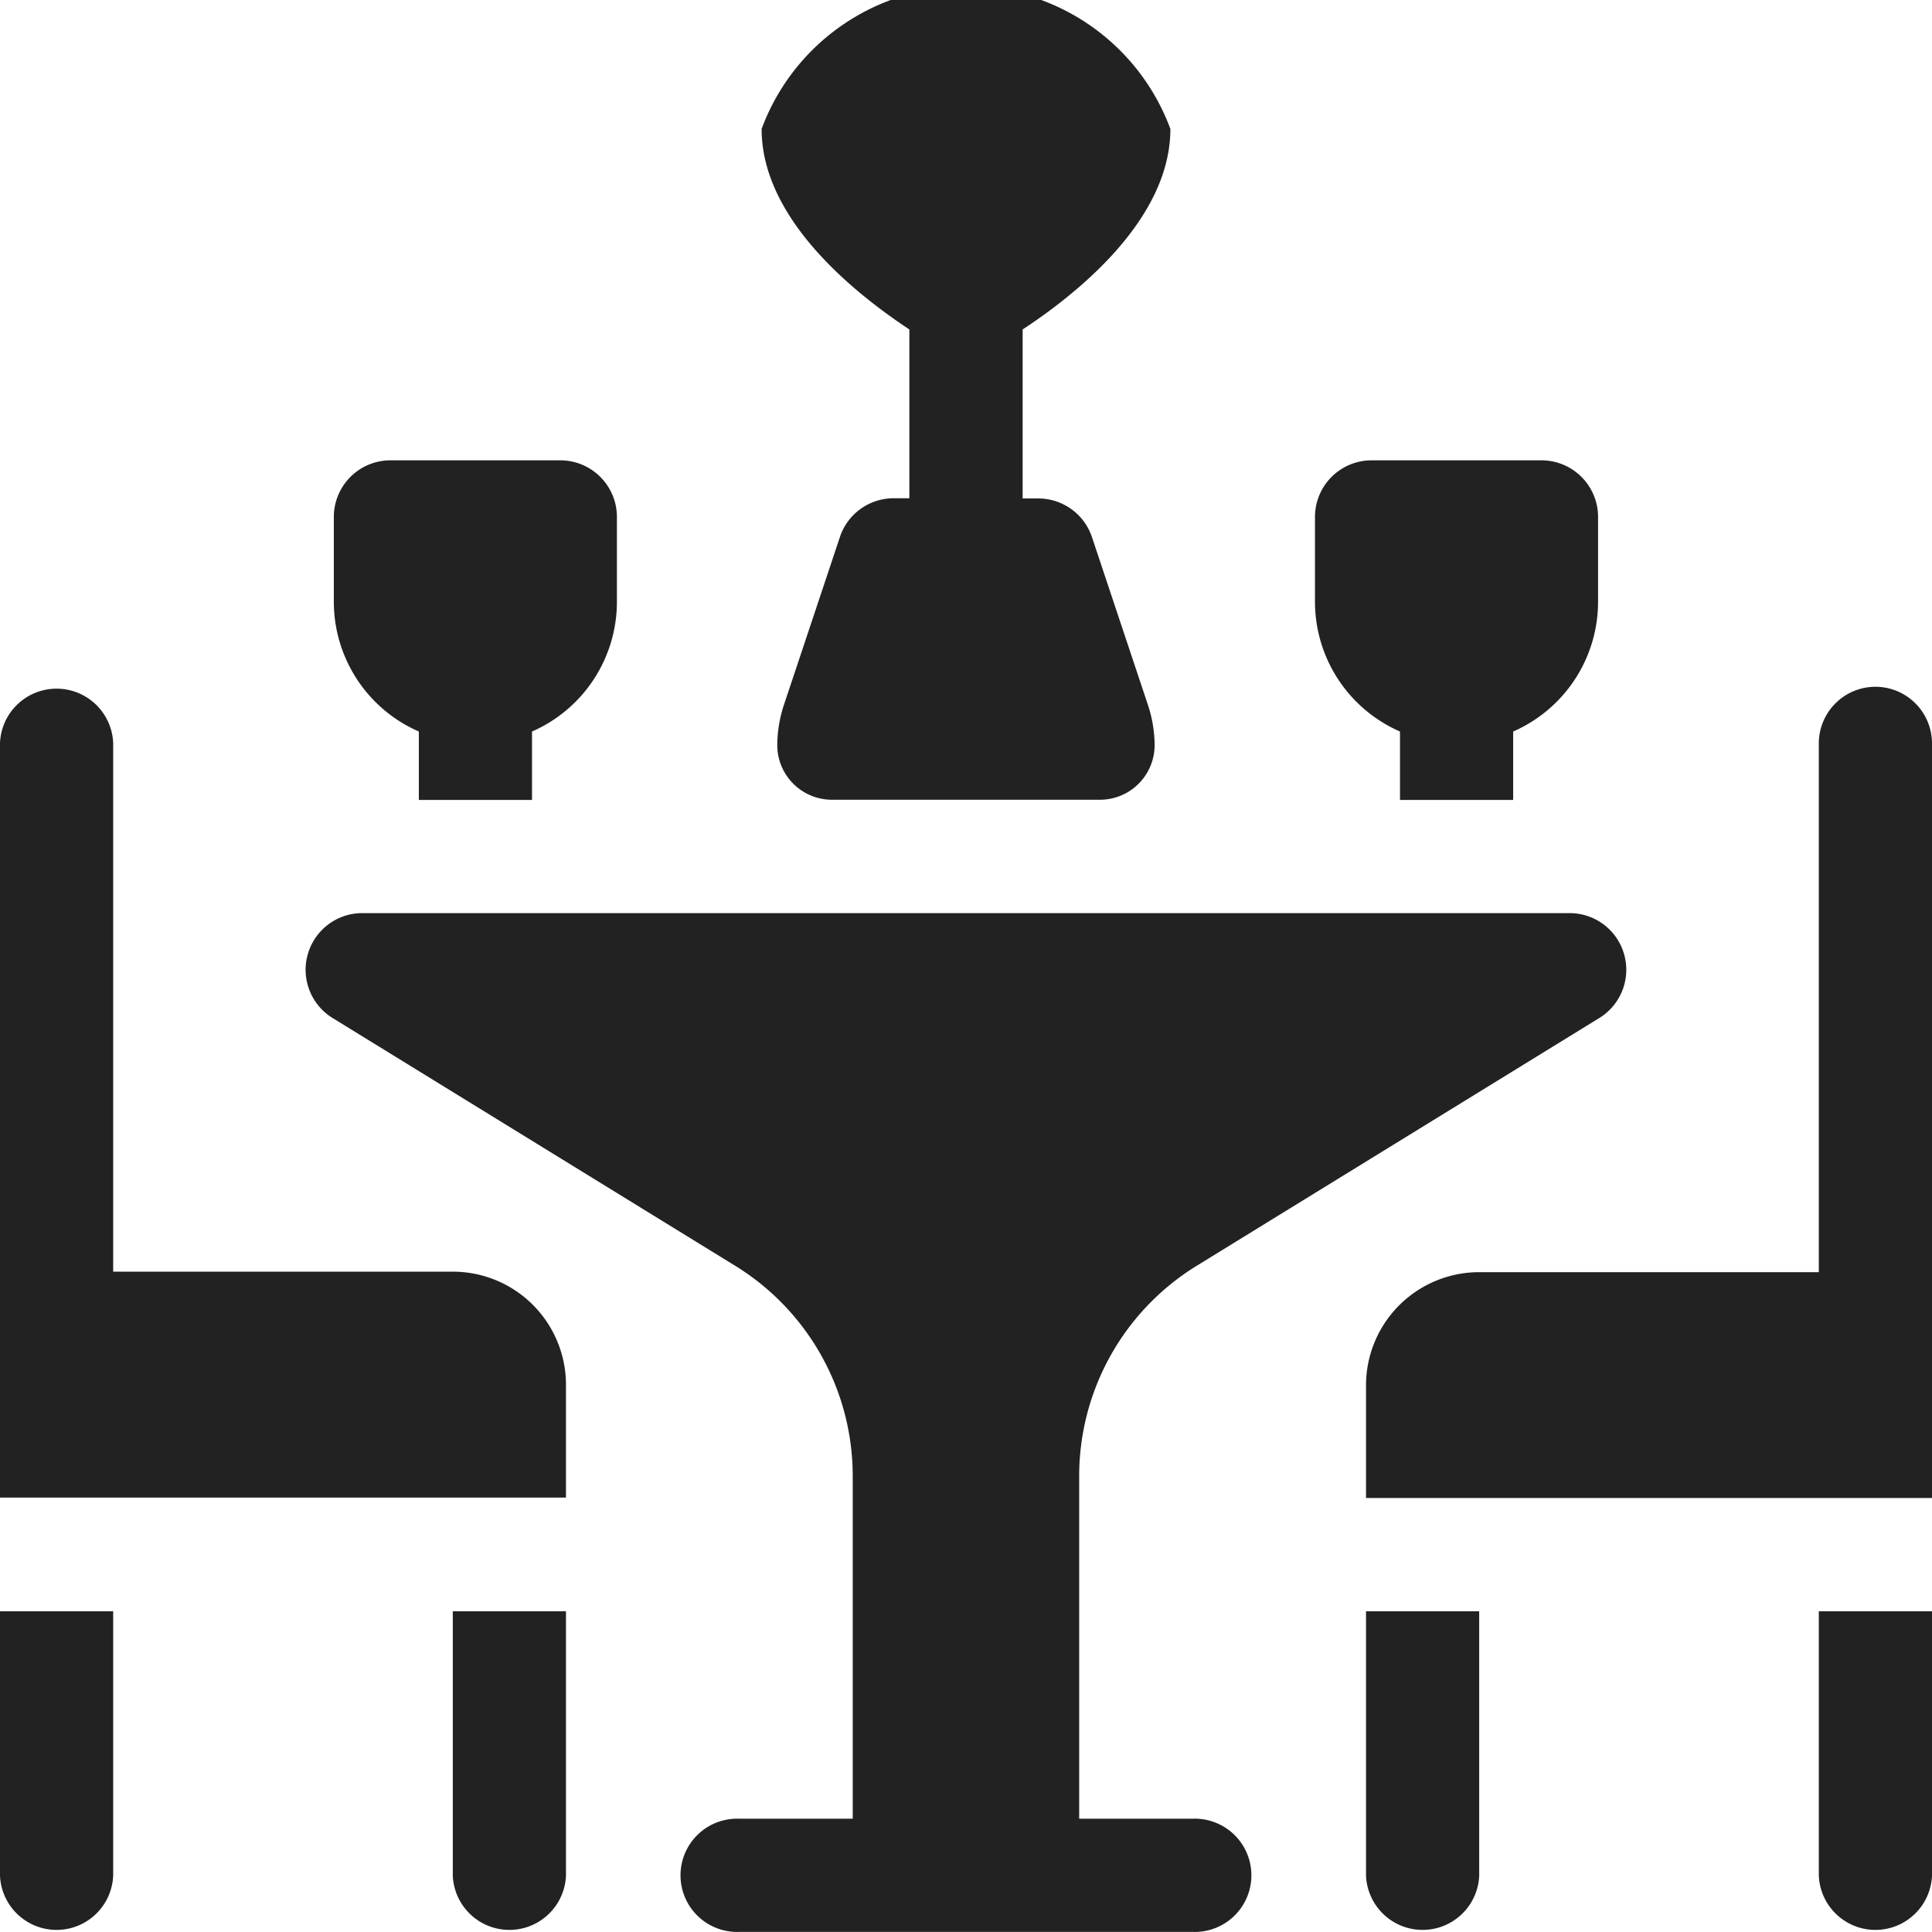 <svg id="dinner-table" xmlns="http://www.w3.org/2000/svg" width="19" height="19" viewBox="0 0 19 19">
  <path id="Path_32" data-name="Path 32" d="M203.286,3.24V4.9h-.155a.557.557,0,0,0-.528.381l-.55,1.649a1.277,1.277,0,0,0-.066.4v.006a.538.538,0,0,0,.541.529h2.629a.538.538,0,0,0,.541-.529V7.332a1.277,1.277,0,0,0-.066-.4l-.55-1.649a.557.557,0,0,0-.528-.381H204.4V3.24c.557-.366,1.453-1.092,1.453-1.972a2.143,2.143,0,0,0-4.02,0c0,.88.9,1.606,1.453,1.972Z" transform="translate(-194.343)" fill="#222"/>
  <path id="Path_33" data-name="Path 33" d="M482,429.6a.557.557,0,0,0,1.113,0V427H482Z" transform="translate(-464.113 -411.154)" fill="#222"/>
  <path id="Path_34" data-name="Path 34" d="M362,429.6a.557.557,0,0,0,1.113,0V427H362Z" transform="translate(-348.566 -411.154)" fill="#222"/>
  <path id="Path_35" data-name="Path 35" d="M367.01,182a.557.557,0,0,0-.557.557v5.2h-3.34A1.113,1.113,0,0,0,362,188.865v1.113h5.566v-7.422A.557.557,0,0,0,367.01,182Z" transform="translate(-348.566 -175.246)" fill="#222"/>
  <path id="Path_36" data-name="Path 36" d="M4.453,187.752H1.113v-5.2a.557.557,0,0,0-1.113,0v7.422H5.566v-1.113A1.113,1.113,0,0,0,4.453,187.752Z" transform="translate(0 -175.246)" fill="#222"/>
  <path id="Path_37" data-name="Path 37" d="M0,429.6a.557.557,0,0,0,1.113,0V427H0Z" transform="translate(0 -411.154)" fill="#222"/>
  <path id="Path_38" data-name="Path 38" d="M120,429.6a.557.557,0,0,0,1.113,0V427H120Z" transform="translate(-115.547 -411.154)" fill="#222"/>
  <path id="Path_39" data-name="Path 39" d="M349.335,124.667v.673h1.113v-.673a1.393,1.393,0,0,0,.835-1.275v-.835a.557.557,0,0,0-.557-.557h-1.67a.557.557,0,0,0-.557.557v.835A1.393,1.393,0,0,0,349.335,124.667Z" transform="translate(-335.567 -117.473)" fill="#222"/>
  <path id="Path_40" data-name="Path 40" d="M89.335,124.667v.673h1.113v-.673a1.393,1.393,0,0,0,.835-1.275v-.835a.557.557,0,0,0-.557-.557h-1.67a.557.557,0,0,0-.557.557v.835A1.393,1.393,0,0,0,89.335,124.667Z" transform="translate(-85.216 -117.473)" fill="#222"/>
  <path id="Path_41" data-name="Path 41" d="M89.719,250.906H88.606v-3.379a2.428,2.428,0,0,1,1.148-2.054l3.968-2.442A.557.557,0,0,0,93.43,242H81.555a.557.557,0,0,0-.292,1.031l3.968,2.442a2.428,2.428,0,0,1,1.148,2.054v3.379H85.266a.557.557,0,1,0,0,1.113h4.453a.557.557,0,1,0,0-1.113Z" transform="translate(-77.993 -233.02)" fill="#222"/>
</svg>

